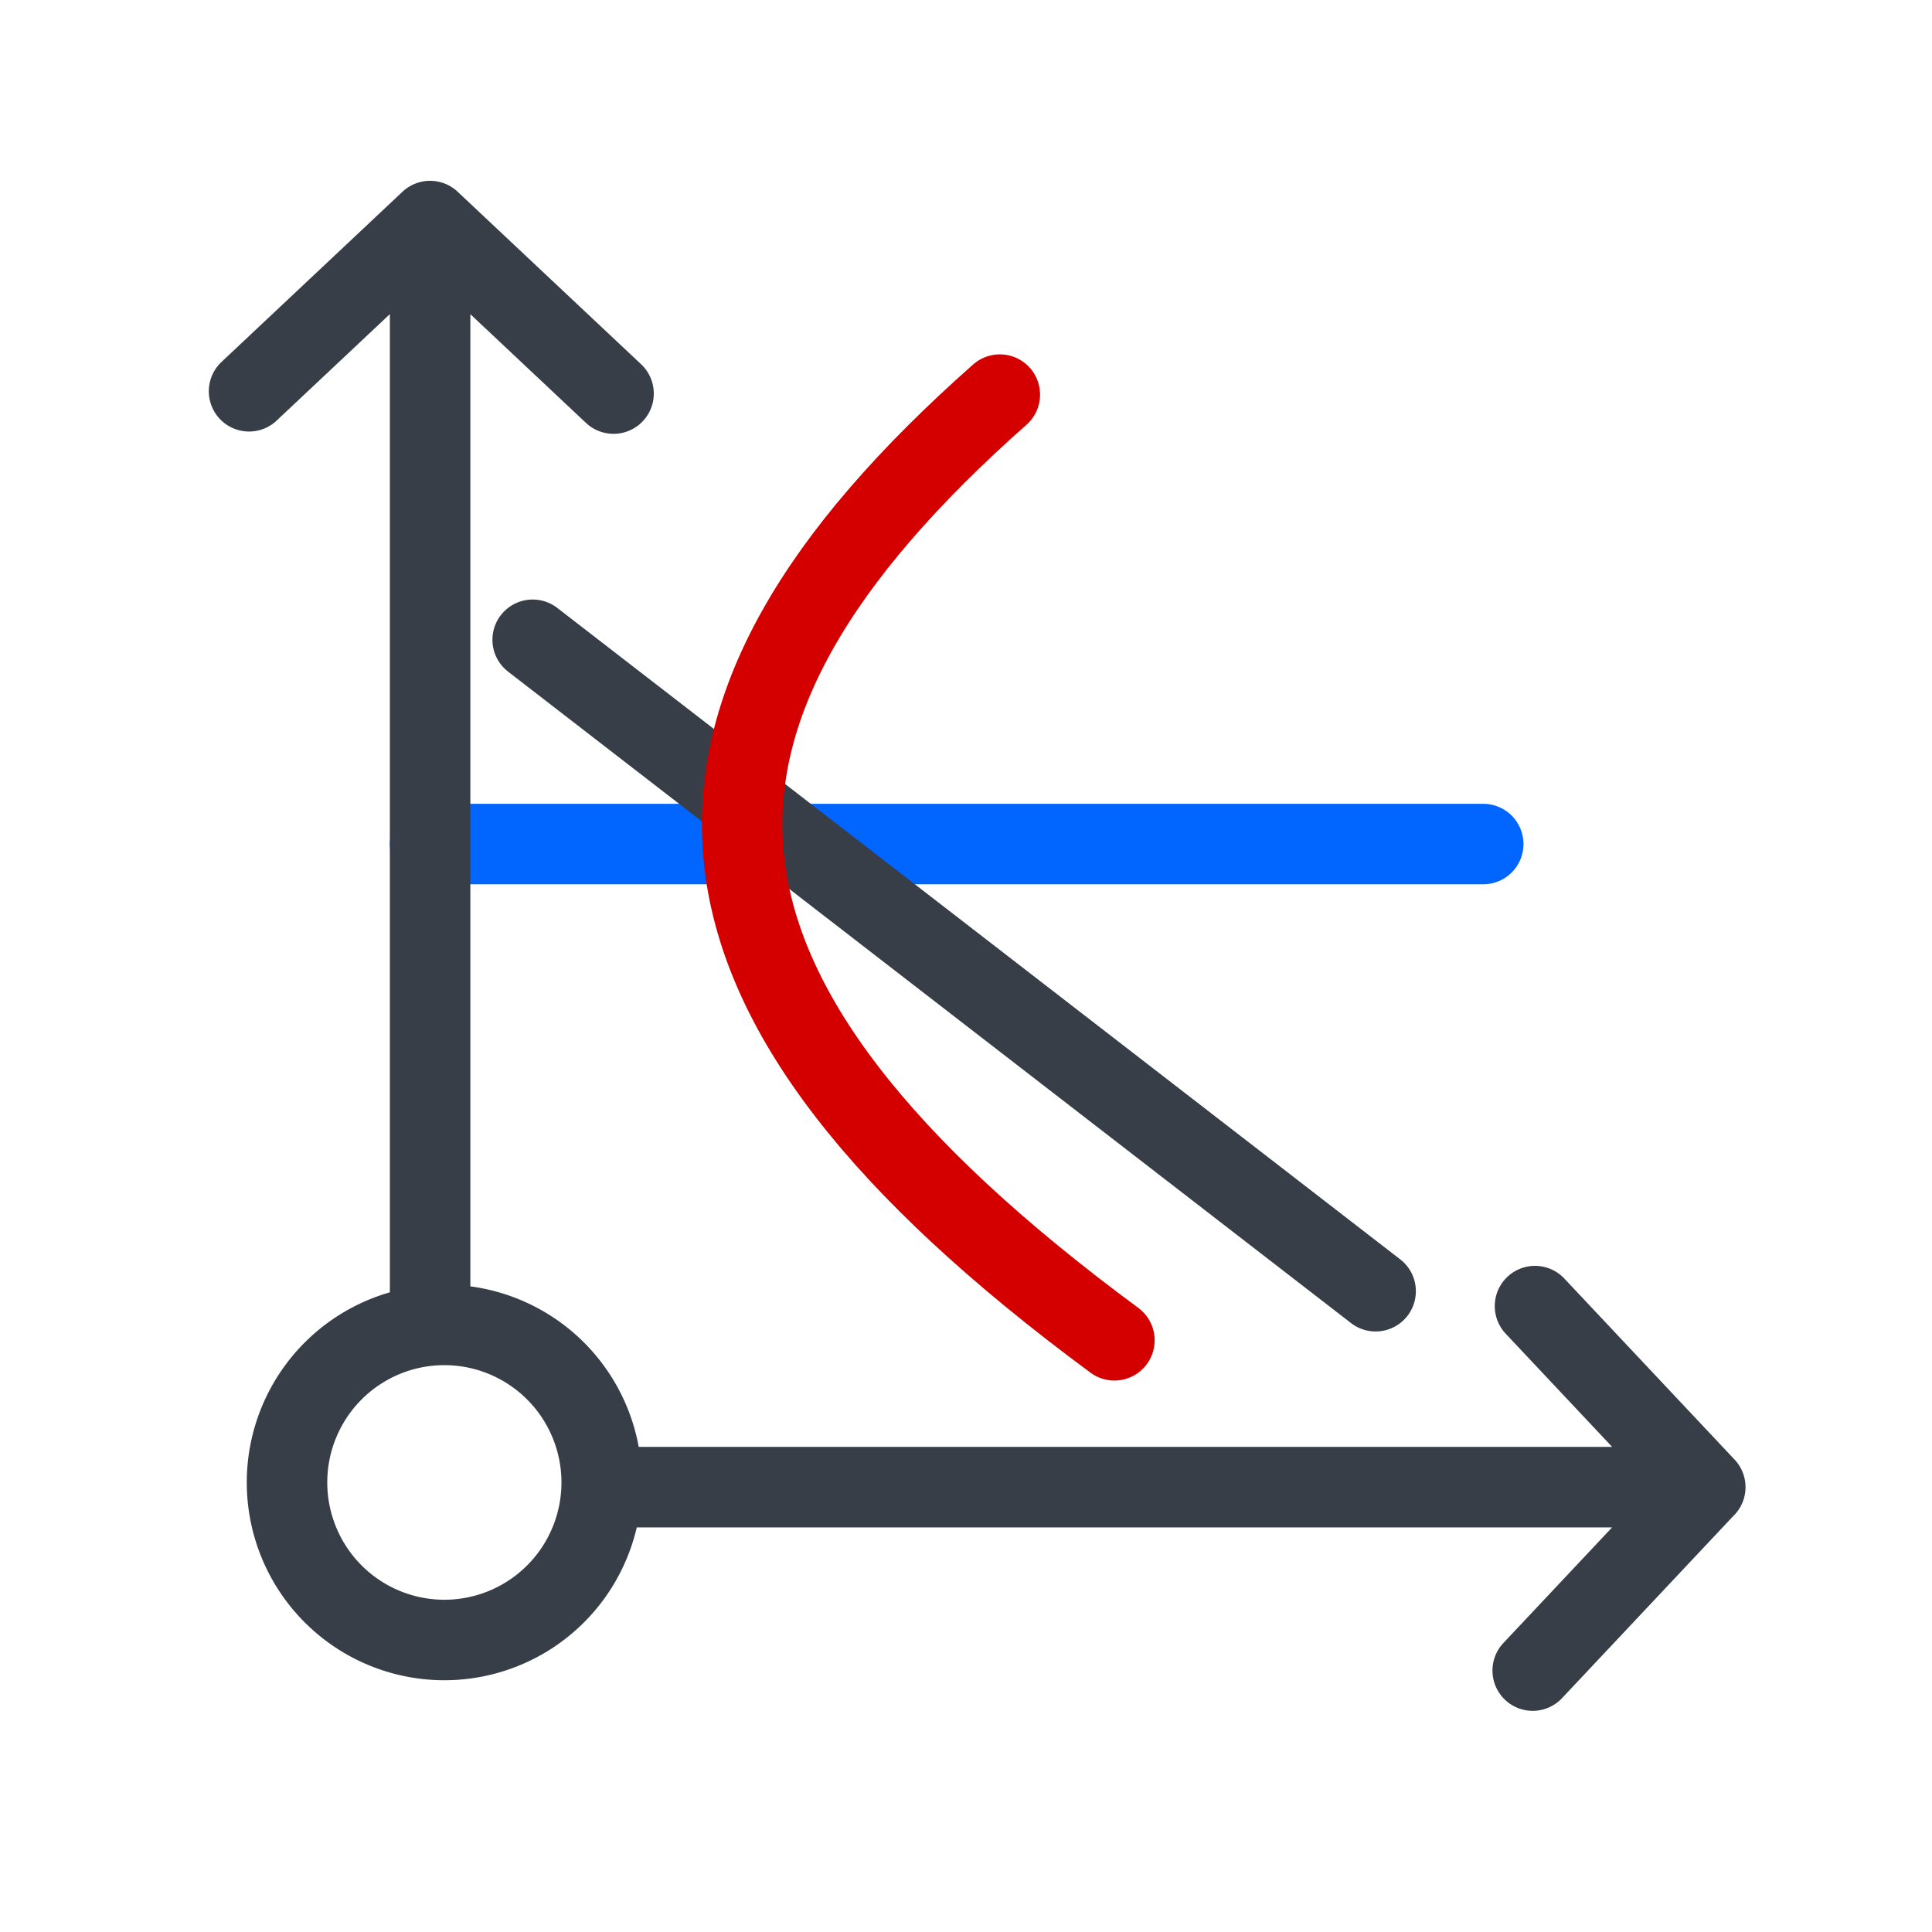 <svg
   viewBox="0 0 48 48"
   xmlns:rdf="http://www.w3.org/1999/02/22-rdf-syntax-ns#"
   version="1.1"
   id="svg3336"
   xmlns:xlink="http://www.w3.org/1999/xlink"
   xmlns:sodipodi="http://sodipodi.sourceforge.net/DTD/sodipodi-0.dtd"
   width="48"
   xmlns:dc="http://purl.org/dc/elements/1.1/"
   xmlns:inkscape="http://www.inkscape.org/namespaces/inkscape"
   xmlns:cc="http://creativecommons.org/ns#"
   inkscape:version="0.91 r13725"
   height="48"
   xmlns:svg="http://www.w3.org/2000/svg"
   xmlns="http://www.w3.org/2000/svg"
   sodipodi:docname="1D_FC_COIL_LA_BASE.svg">
   <title
      id="title12183">COIL Icon Pack LA v0.1</title>
   <defs
      id="defs3338">
      <pattern
         x="0"
         patternUnits="userSpaceOnUse"
         height="6"
         width="6"
         y="0"
         id="EMFhbasepattern"></pattern>
      <pattern
         x="0"
         patternUnits="userSpaceOnUse"
         height="6"
         width="6"
         y="0"
         id="EMFhbasepattern-8"></pattern>
      <pattern
         x="0"
         patternUnits="userSpaceOnUse"
         height="6"
         width="6"
         y="0"
         id="EMFhbasepattern-3"></pattern>
      <pattern
         x="0"
         patternUnits="userSpaceOnUse"
         height="6"
         width="6"
         y="0"
         id="EMFhbasepattern-6"></pattern>
      <pattern
         x="0"
         patternUnits="userSpaceOnUse"
         height="6"
         width="6"
         y="0"
         id="EMFhbasepattern-5"></pattern>
      <pattern
         x="0"
         patternUnits="userSpaceOnUse"
         height="6"
         width="6"
         y="0"
         id="EMFhbasepattern-9"></pattern>
      <pattern
         x="0"
         patternUnits="userSpaceOnUse"
         height="6"
         width="6"
         y="0"
         id="EMFhbasepattern-2"></pattern>
      <pattern
         x="0"
         patternUnits="userSpaceOnUse"
         height="6"
         width="6"
         y="0"
         id="EMFhbasepattern-7"></pattern>
      <pattern
         x="0"
         patternUnits="userSpaceOnUse"
         height="6"
         width="6"
         y="0"
         id="EMFhbasepattern-31"></pattern>
      <pattern
         x="0"
         patternUnits="userSpaceOnUse"
         height="6"
         width="6"
         y="0"
         id="EMFhbasepattern-79"></pattern>
      <pattern
         x="0"
         patternUnits="userSpaceOnUse"
         height="6"
         width="6"
         y="0"
         id="EMFhbasepattern-87"></pattern>
      <pattern
         x="0"
         patternUnits="userSpaceOnUse"
         height="6"
         width="6"
         y="0"
         id="EMFhbasepattern-94"></pattern>
      <pattern
         x="0"
         patternUnits="userSpaceOnUse"
         height="6"
         width="6"
         y="0"
         id="EMFhbasepattern-53"></pattern>
      <pattern
         x="0"
         patternUnits="userSpaceOnUse"
         height="6"
         width="6"
         y="0"
         id="EMFhbasepattern-51"></pattern>
      <pattern
         x="0"
         patternUnits="userSpaceOnUse"
         height="6"
         width="6"
         y="0"
         id="EMFhbasepattern-95"></pattern>
      <pattern
         x="0"
         patternUnits="userSpaceOnUse"
         height="6"
         width="6"
         y="0"
         id="EMFhbasepattern-52"></pattern>
      <pattern
         x="0"
         patternUnits="userSpaceOnUse"
         height="6"
         width="6"
         y="0"
         id="EMFhbasepattern-1"></pattern>
      <pattern
         x="0"
         patternUnits="userSpaceOnUse"
         height="6"
         width="6"
         y="0"
         id="EMFhbasepattern-22"></pattern>
      <pattern
         x="0"
         patternUnits="userSpaceOnUse"
         height="6"
         width="6"
         y="0"
         id="EMFhbasepattern-19"></pattern>
      <pattern
         x="0"
         patternUnits="userSpaceOnUse"
         height="6"
         width="6"
         y="0"
         id="EMFhbasepattern-81"></pattern>
      <pattern
         x="0"
         patternUnits="userSpaceOnUse"
         height="6"
         width="6"
         y="0"
         id="EMFhbasepattern-535"></pattern>
      <pattern
         x="0"
         patternUnits="userSpaceOnUse"
         height="6"
         width="6"
         y="0"
         id="EMFhbasepattern-0"></pattern>
      <pattern
         x="0"
         patternUnits="userSpaceOnUse"
         height="6"
         width="6"
         y="0"
         id="EMFhbasepattern-37"></pattern>
      <pattern
         x="0"
         patternUnits="userSpaceOnUse"
         height="6"
         width="6"
         y="0"
         id="EMFhbasepattern-58"></pattern>
      <pattern
         x="0"
         patternUnits="userSpaceOnUse"
         height="6"
         width="6"
         y="0"
         id="EMFhbasepattern-73"></pattern>
      <pattern
         x="0"
         patternUnits="userSpaceOnUse"
         height="6"
         width="6"
         y="0"
         id="EMFhbasepattern-72"></pattern>
      <pattern
         x="0"
         patternUnits="userSpaceOnUse"
         height="6"
         width="6"
         y="0"
         id="EMFhbasepattern-63"></pattern>
      <pattern
         x="0"
         patternUnits="userSpaceOnUse"
         height="6"
         width="6"
         y="0"
         id="EMFhbasepattern-76"></pattern>
      <pattern
         x="0"
         patternUnits="userSpaceOnUse"
         height="6"
         width="6"
         y="0"
         id="EMFhbasepattern-510"></pattern>
      <pattern
         x="0"
         patternUnits="userSpaceOnUse"
         height="6"
         width="6"
         y="0"
         id="EMFhbasepattern-13"></pattern>
      <pattern
         x="0"
         patternUnits="userSpaceOnUse"
         height="6"
         width="6"
         y="0"
         id="EMFhbasepattern-00"></pattern>
      <pattern
         x="0"
         patternUnits="userSpaceOnUse"
         height="6"
         width="6"
         y="0"
         id="EMFhbasepattern-738"></pattern>
      <pattern
         x="0"
         patternUnits="userSpaceOnUse"
         height="6"
         width="6"
         y="0"
         id="EMFhbasepattern-26"></pattern>
      <pattern
         x="0"
         patternUnits="userSpaceOnUse"
         height="6"
         width="6"
         y="0"
         id="EMFhbasepattern-86"></pattern>
      <pattern
         x="0"
         patternUnits="userSpaceOnUse"
         height="6"
         width="6"
         y="0"
         id="EMFhbasepattern-959"></pattern>
      <pattern
         x="0"
         patternUnits="userSpaceOnUse"
         height="6"
         width="6"
         y="0"
         id="EMFhbasepattern-33"></pattern>
      <pattern
         x="0"
         patternUnits="userSpaceOnUse"
         height="6"
         width="6"
         y="0"
         id="EMFhbasepattern-5106"></pattern>
      <pattern
         x="0"
         patternUnits="userSpaceOnUse"
         height="6"
         width="6"
         y="0"
         id="EMFhbasepattern-869"></pattern>
      <pattern
         x="0"
         patternUnits="userSpaceOnUse"
         height="6"
         width="6"
         y="0"
         id="EMFhbasepattern-08"></pattern>
      <pattern
         x="0"
         patternUnits="userSpaceOnUse"
         height="6"
         width="6"
         y="0"
         id="EMFhbasepattern-54"></pattern>
      <pattern
         x="0"
         patternUnits="userSpaceOnUse"
         height="6"
         width="6"
         y="0"
         id="EMFhbasepattern-30"></pattern>
      <pattern
         x="0"
         patternUnits="userSpaceOnUse"
         height="6"
         width="6"
         y="0"
         id="EMFhbasepattern-34"></pattern>
      <pattern
         x="0"
         patternUnits="userSpaceOnUse"
         height="6"
         width="6"
         y="0"
         id="EMFhbasepattern-90"></pattern>
      <pattern
         x="0"
         patternUnits="userSpaceOnUse"
         height="6"
         width="6"
         y="0"
         id="EMFhbasepattern-4"></pattern>
      <pattern
         x="0"
         patternUnits="userSpaceOnUse"
         height="6"
         width="6"
         y="0"
         id="EMFhbasepattern-378"></pattern>
      <pattern
         x="0"
         patternUnits="userSpaceOnUse"
         height="6"
         width="6"
         y="0"
         id="EMFhbasepattern-78"></pattern>
      <pattern
         x="0"
         patternUnits="userSpaceOnUse"
         height="6"
         width="6"
         y="0"
         id="EMFhbasepattern-60"></pattern>
      <pattern
         x="0"
         patternUnits="userSpaceOnUse"
         height="6"
         width="6"
         y="0"
         id="EMFhbasepattern-64"></pattern>
      <pattern
         x="0"
         patternUnits="userSpaceOnUse"
         height="6"
         width="6"
         y="0"
         id="EMFhbasepattern-84"></pattern>
      <pattern
         x="0"
         patternUnits="userSpaceOnUse"
         height="6"
         width="6"
         y="0"
         id="EMFhbasepattern-01"></pattern>
      <pattern
         x="0"
         patternUnits="userSpaceOnUse"
         height="6"
         width="6"
         y="0"
         id="EMFhbasepattern-518"></pattern>
      <pattern
         x="0"
         patternUnits="userSpaceOnUse"
         height="6"
         width="6"
         y="0"
         id="EMFhbasepattern-725"></pattern>
      <pattern
         x="0"
         patternUnits="userSpaceOnUse"
         height="6"
         width="6"
         y="0"
         id="EMFhbasepattern-03"></pattern>
      <pattern
         x="0"
         patternUnits="userSpaceOnUse"
         height="6"
         width="6"
         y="0"
         id="EMFhbasepattern-541"></pattern>
      <pattern
         x="0"
         patternUnits="userSpaceOnUse"
         height="6"
         width="6"
         y="0"
         id="EMFhbasepattern-02"></pattern>
      <pattern
         x="0"
         patternUnits="userSpaceOnUse"
         height="6"
         width="6"
         y="0"
         id="EMFhbasepattern-56"></pattern>
      <pattern
         x="0"
         patternUnits="userSpaceOnUse"
         height="6"
         width="6"
         y="0"
         id="EMFhbasepattern-138"></pattern>
      <pattern
         x="0"
         patternUnits="userSpaceOnUse"
         height="6"
         width="6"
         y="0"
         id="EMFhbasepattern-07"></pattern>
      <pattern
         x="0"
         patternUnits="userSpaceOnUse"
         height="6"
         width="6"
         y="0"
         id="EMFhbasepattern-24"></pattern>
      <pattern
         x="0"
         patternUnits="userSpaceOnUse"
         height="6"
         width="6"
         y="0"
         id="EMFhbasepattern-315"></pattern>
      <pattern
         x="0"
         patternUnits="userSpaceOnUse"
         height="6"
         width="6"
         y="0"
         id="EMFhbasepattern-09"></pattern>
      <pattern
         x="0"
         patternUnits="userSpaceOnUse"
         height="6"
         width="6"
         y="0"
         id="EMFhbasepattern-222"></pattern>
      <pattern
         x="0"
         patternUnits="userSpaceOnUse"
         height="6"
         width="6"
         y="0"
         id="EMFhbasepattern-43"></pattern>
      <pattern
         x="0"
         patternUnits="userSpaceOnUse"
         height="6"
         width="6"
         y="0"
         id="EMFhbasepattern-531"></pattern>
      <pattern
         x="0"
         patternUnits="userSpaceOnUse"
         height="6"
         width="6"
         y="0"
         id="EMFhbasepattern-085"></pattern>
      <pattern
         x="0"
         patternUnits="userSpaceOnUse"
         height="6"
         width="6"
         y="0"
         id="EMFhbasepattern-46"></pattern>
      <pattern
         x="0"
         patternUnits="userSpaceOnUse"
         height="6"
         width="6"
         y="0"
         id="EMFhbasepattern-638"></pattern>
      <pattern
         x="0"
         patternUnits="userSpaceOnUse"
         height="6"
         width="6"
         y="0"
         id="EMFhbasepattern-762"></pattern>
      <pattern
         x="0"
         patternUnits="userSpaceOnUse"
         height="6"
         width="6"
         y="0"
         id="EMFhbasepattern-3159"></pattern>
      <pattern
         x="0"
         patternUnits="userSpaceOnUse"
         height="6"
         width="6"
         y="0"
         id="EMFhbasepattern-515"></pattern>
      <pattern
         x="0"
         patternUnits="userSpaceOnUse"
         height="6"
         width="6"
         y="0"
         id="EMFhbasepattern-48"></pattern>
      <pattern
         x="0"
         patternUnits="userSpaceOnUse"
         height="6"
         width="6"
         y="0"
         id="EMFhbasepattern-567"></pattern>
      <pattern
         x="0"
         patternUnits="userSpaceOnUse"
         height="6"
         width="6"
         y="0"
         id="EMFhbasepattern-18"></pattern>
      <pattern
         x="0"
         patternUnits="userSpaceOnUse"
         height="6"
         width="6"
         y="0"
         id="EMFhbasepattern-192"></pattern>
      <pattern
         x="0"
         patternUnits="userSpaceOnUse"
         height="6"
         width="6"
         y="0"
         id="EMFhbasepattern-001"></pattern></defs>
   <sodipodi:namedview
      showgrid="true"
      inkscape:snap-intersection-paths="true"
      id="base"
      inkscape:window-maximized="1"
      inkscape:current-layer="layer2"
      pagecolor="#ffffff"
      inkscape:object-paths="true"
      inkscape:cy="-381.47399"
      inkscape:snap-to-guides="false"
      inkscape:pageshadow="2"
      inkscape:snap-smooth-nodes="true"
      inkscape:snap-center="true"
      inkscape:window-height="1003"
      inkscape:window-width="1920"
      inkscape:snap-bbox="true"
      inkscape:zoom="0.12500001"
      inkscape:window-x="-9"
      inkscape:snap-global="false"
      inkscape:snap-grids="false"
      inkscape:object-nodes="true"
      inkscape:snap-object-midpoints="true"
      inkscape:document-units="px"
      inkscape:cx="1384.2649"
      showguides="false"
      inkscape:window-y="-9"
      borderopacity="1.0"
      bordercolor="#666666"
      inkscape:grid-bbox="true"
      inkscape:pageopacity="0.0">
      <inkscape:grid
         empspacing="4"
         spacingy="6"
         opacity="0.098"
         empcolor="#3f3fff"
         empopacity="0.149"
         id="grid3344"
         color="#3f3fff"
         dotted="false"
         spacingx="6"
         type="xygrid"></inkscape:grid>
      <inkscape:grid
         empspacing="48"
         spacingy="1"
         empcolor="#0e3ca4"
         empopacity="0.196"
         id="grid3346"
         spacingx="1"
         type="xygrid"></inkscape:grid></sodipodi:namedview>
   <g
      inkscape:groupmode="layer"
      inkscape:label="icon"
      id="icon">
      <path
         style="color:#000000;clip-rule:nonzero;display:inline;overflow:visible;visibility:visible;opacity:1;isolation:auto;mix-blend-mode:normal;color-interpolation:sRGB;color-interpolation-filters:linearRGB;solid-color:#000000;solid-opacity:1;fill:none;fill-opacity:1;fill-rule:evenodd;stroke:#0066ff;stroke-width:2;stroke-linecap:round;stroke-linejoin:round;stroke-miterlimit:4;stroke-dasharray:none;stroke-dashoffset:0;stroke-opacity:1;marker:none;paint-order:markers fill stroke;color-rendering:auto;image-rendering:auto;shape-rendering:auto;text-rendering:auto;enable-background:accumulate;filter-blend-mode:normal;filter-gaussianBlur-deviation:0"
         id="path113895"
         inkscape:export-xdpi="78"
         inkscape:connector-curvature="0"
         d=" m 10.687,20.97 26.163,0"
         inkscape:export-ydpi="78"></path>
      <path
         d=" m 42.367,36.948 -27.047,0 m -0.371,-0.117 a 3.909,3.914 0 0 1 -3.909,3.914 3.909,3.914 0 0 1 -3.909,-3.914 3.909,3.914 0 0 1 3.909,-3.914 3.909,3.914 0 0 1 3.909,3.914 z m -4.263,-31.338 0,27.312 m 27.394,8.7 4.286,-4.558 -4.229,-4.497 m -22.894,-22.672 -4.558,-4.286 -4.497,4.229"
         style="color:#000000;clip-rule:nonzero;display:inline;overflow:visible;visibility:visible;opacity:1;isolation:auto;mix-blend-mode:normal;color-interpolation:sRGB;color-interpolation-filters:linearRGB;solid-color:#000000;solid-opacity:1;fill:none;fill-opacity:1;fill-rule:evenodd;stroke:#373e48;stroke-width:2;stroke-linecap:round;stroke-linejoin:round;stroke-miterlimit:4;stroke-dasharray:none;stroke-dashoffset:0;stroke-opacity:1;marker:none;paint-order:markers fill stroke;color-rendering:auto;image-rendering:auto;shape-rendering:auto;text-rendering:auto;enable-background:accumulate"
         id="path113893"
         inkscape:connector-curvature="0"
         inkscape:export-xdpi="78.094009"
         inkscape:export-ydpi="78.094009"></path>
      <path
         style="color:#000000;clip-rule:nonzero;display:inline;overflow:visible;visibility:visible;opacity:1;isolation:auto;mix-blend-mode:normal;color-interpolation:sRGB;color-interpolation-filters:linearRGB;solid-color:#000000;solid-opacity:1;fill:none;fill-opacity:1;fill-rule:evenodd;stroke:#373e48;stroke-width:2;stroke-linecap:round;stroke-linejoin:round;stroke-miterlimit:4;stroke-dasharray:none;stroke-dashoffset:0;stroke-opacity:1;marker:none;paint-order:markers fill stroke;color-rendering:auto;image-rendering:auto;shape-rendering:auto;text-rendering:auto;enable-background:accumulate"
         id="path113897"
         inkscape:export-xdpi="78"
         inkscape:connector-curvature="0"
         d=" m 13.234,15.895 20.943,16.185"
         inkscape:export-ydpi="78"></path>
      <path
         sodipodi:nodetypes="cc"
         style="color:#000000;clip-rule:nonzero;display:inline;overflow:visible;visibility:visible;opacity:1;isolation:auto;mix-blend-mode:normal;color-interpolation:sRGB;color-interpolation-filters:linearRGB;solid-color:#000000;solid-opacity:1;fill:none;fill-opacity:1;fill-rule:evenodd;stroke:#d40000;stroke-width:2;stroke-linecap:round;stroke-linejoin:round;stroke-miterlimit:4;stroke-dasharray:none;stroke-dashoffset:0;stroke-opacity:1;marker:none;paint-order:markers fill stroke;color-rendering:auto;image-rendering:auto;shape-rendering:auto;text-rendering:auto;enable-background:accumulate"
         id="path113901"
         inkscape:export-xdpi="78"
         inkscape:connector-curvature="0"
         d=" m 24.84,9.804 c -9.087,8.038 -8.816,14.884 2.847,23.495"
         inkscape:export-ydpi="78"></path></g></svg>